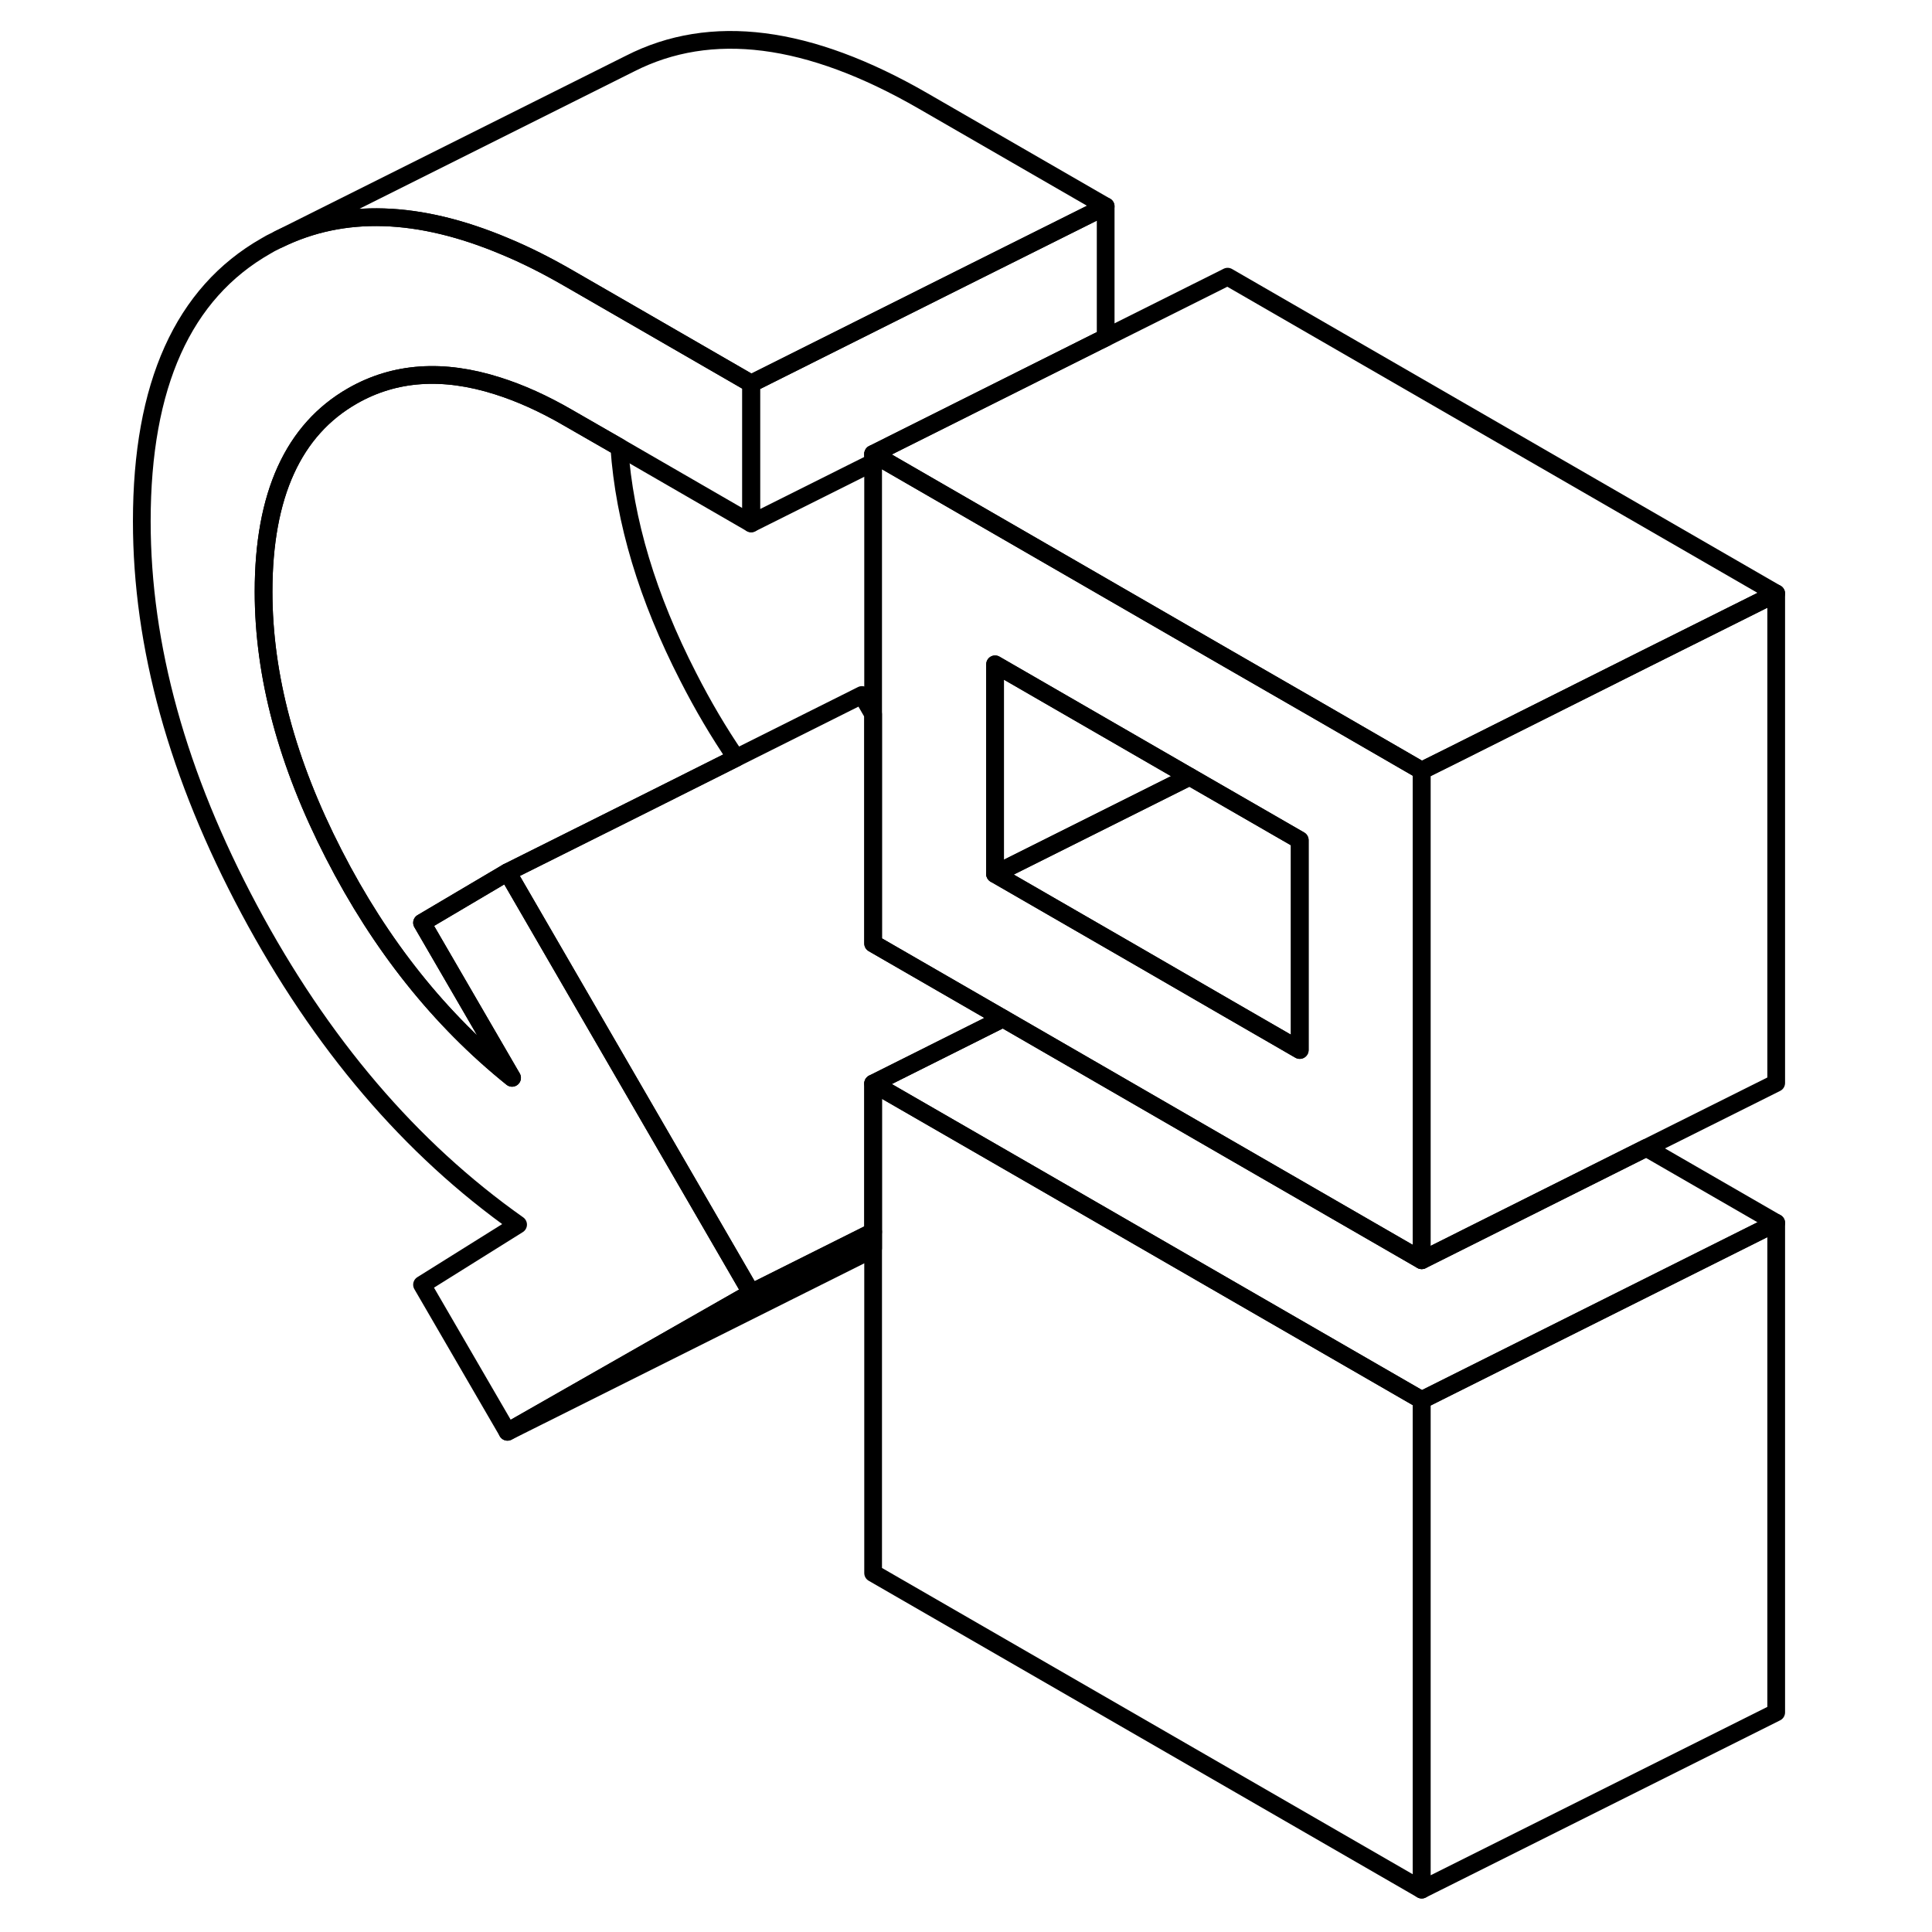 <svg width="48" height="48" viewBox="0 0 97 109" fill="none" xmlns="http://www.w3.org/2000/svg" stroke-width="1px"
     stroke-linecap="round" stroke-linejoin="round">
    <path d="M68.45 40.15L63.26 37.16L43.71 25.87L43.26 25.61V53.23L50.59 57.46L54.52 59.73L63.26 64.78L74.21 71.1V43.48L68.45 40.15ZM67.33 59.24L63.26 56.89L57.92 53.8L50.14 49.31V37.48L61.12 43.82L67.33 47.4V59.24Z" stroke="currentColor" stroke-linejoin="round"/>
    <path d="M8.87 33.38C8.87 38.12 10.19 43.05 12.83 48.19C15.46 53.33 18.82 57.54 22.89 60.81L17.81 52.06L22.63 49.21L36.38 72.94L22.63 80.78L17.81 72.48L23.23 69.09C17.15 64.8 12.1 58.87 8.06 51.31C4.02 43.75 2 36.45 2 29.41C2 21.72 4.33 16.54 9 13.88C9.09 13.83 9.17 13.78 9.26 13.73L9.72 13.5C13.38 11.71 17.63 11.85 22.49 13.9C23.65 14.38 24.84 14.98 26.07 15.69L29.66 17.76L36.38 21.64V29.53L28.94 25.23L26.07 23.58C24.68 22.77 23.34 22.17 22.07 21.77C18.99 20.79 16.27 20.98 13.9 22.33C10.55 24.24 8.87 27.92 8.87 33.38Z" stroke="currentColor" stroke-linejoin="round"/>
    <path d="M94.21 33.48V61.1L86.88 64.76L74.21 71.1V43.48L75.9 42.64L86.88 37.14L94.21 33.48Z" stroke="currentColor" stroke-linejoin="round"/>
    <path d="M94.21 68.99L74.21 78.99L63.26 72.67L51.36 65.8L51.03 65.61L43.26 61.13L50.59 57.46L54.52 59.73L63.26 64.78L74.21 71.1L86.88 64.76L94.21 68.99Z" stroke="currentColor" stroke-linejoin="round"/>
    <path d="M43.26 69.5V70.42L42.63 70.78L22.63 80.78L36.38 72.94L42.2 70.03L43.26 69.5Z" stroke="currentColor" stroke-linejoin="round"/>
    <path d="M22.63 49.21L17.81 52.06L22.89 60.81C18.82 57.54 15.46 53.33 12.83 48.19C10.19 43.05 8.87 38.12 8.87 33.38C8.87 27.92 10.55 24.24 13.9 22.33C16.27 20.98 18.99 20.79 22.07 21.77C23.34 22.17 24.68 22.77 26.07 23.58L28.94 25.23C29.23 29.4 30.53 33.71 32.83 38.19C33.65 39.8 34.55 41.33 35.53 42.76L30.4 45.33L22.63 49.21Z" stroke="currentColor" stroke-linejoin="round"/>
    <path d="M56.38 11.64V19.05L55.93 19.27L43.26 25.61V26.09L36.38 29.53V21.64L49.05 15.3L56.38 11.64Z" stroke="currentColor" stroke-linejoin="round"/>
    <path d="M61.12 43.82L50.14 49.31V37.48L61.12 43.82Z" stroke="currentColor" stroke-linejoin="round"/>
    <path d="M94.21 33.48L86.88 37.14L75.9 42.64L74.21 43.48L68.45 40.15L63.26 37.16L43.71 25.87L43.26 25.61L55.93 19.27L56.38 19.05L63.26 15.61L94.21 33.48Z" stroke="currentColor" stroke-linejoin="round"/>
    <path d="M67.33 47.4V59.24L63.26 56.89L57.92 53.8L50.14 49.31L61.12 43.82L67.33 47.4Z" stroke="currentColor" stroke-linejoin="round"/>
    <path d="M94.21 68.99V96.61L74.21 106.61V78.99L94.21 68.99Z" stroke="currentColor" stroke-linejoin="round"/>
    <path d="M50.59 57.46L43.26 61.13V69.5L42.2 70.03L36.38 72.94L22.63 49.21L30.4 45.33L35.53 42.76L42.63 39.21L43.26 40.3V53.23L50.59 57.46Z" stroke="currentColor" stroke-linejoin="round"/>
    <path d="M74.21 78.99V106.61L43.26 88.75V61.13L51.03 65.61L51.36 65.8L63.26 72.67L74.21 78.99Z" stroke="currentColor" stroke-linejoin="round"/>
    <path d="M56.38 11.64L49.05 15.3L36.38 21.64L29.66 17.76L26.07 15.69C24.84 14.98 23.65 14.38 22.49 13.9C17.63 11.85 13.38 11.71 9.72 13.5L29.54 3.59C34.11 1.26 39.62 1.97 46.07 5.69L56.38 11.64Z" stroke="currentColor" stroke-linejoin="round"/>
</svg>